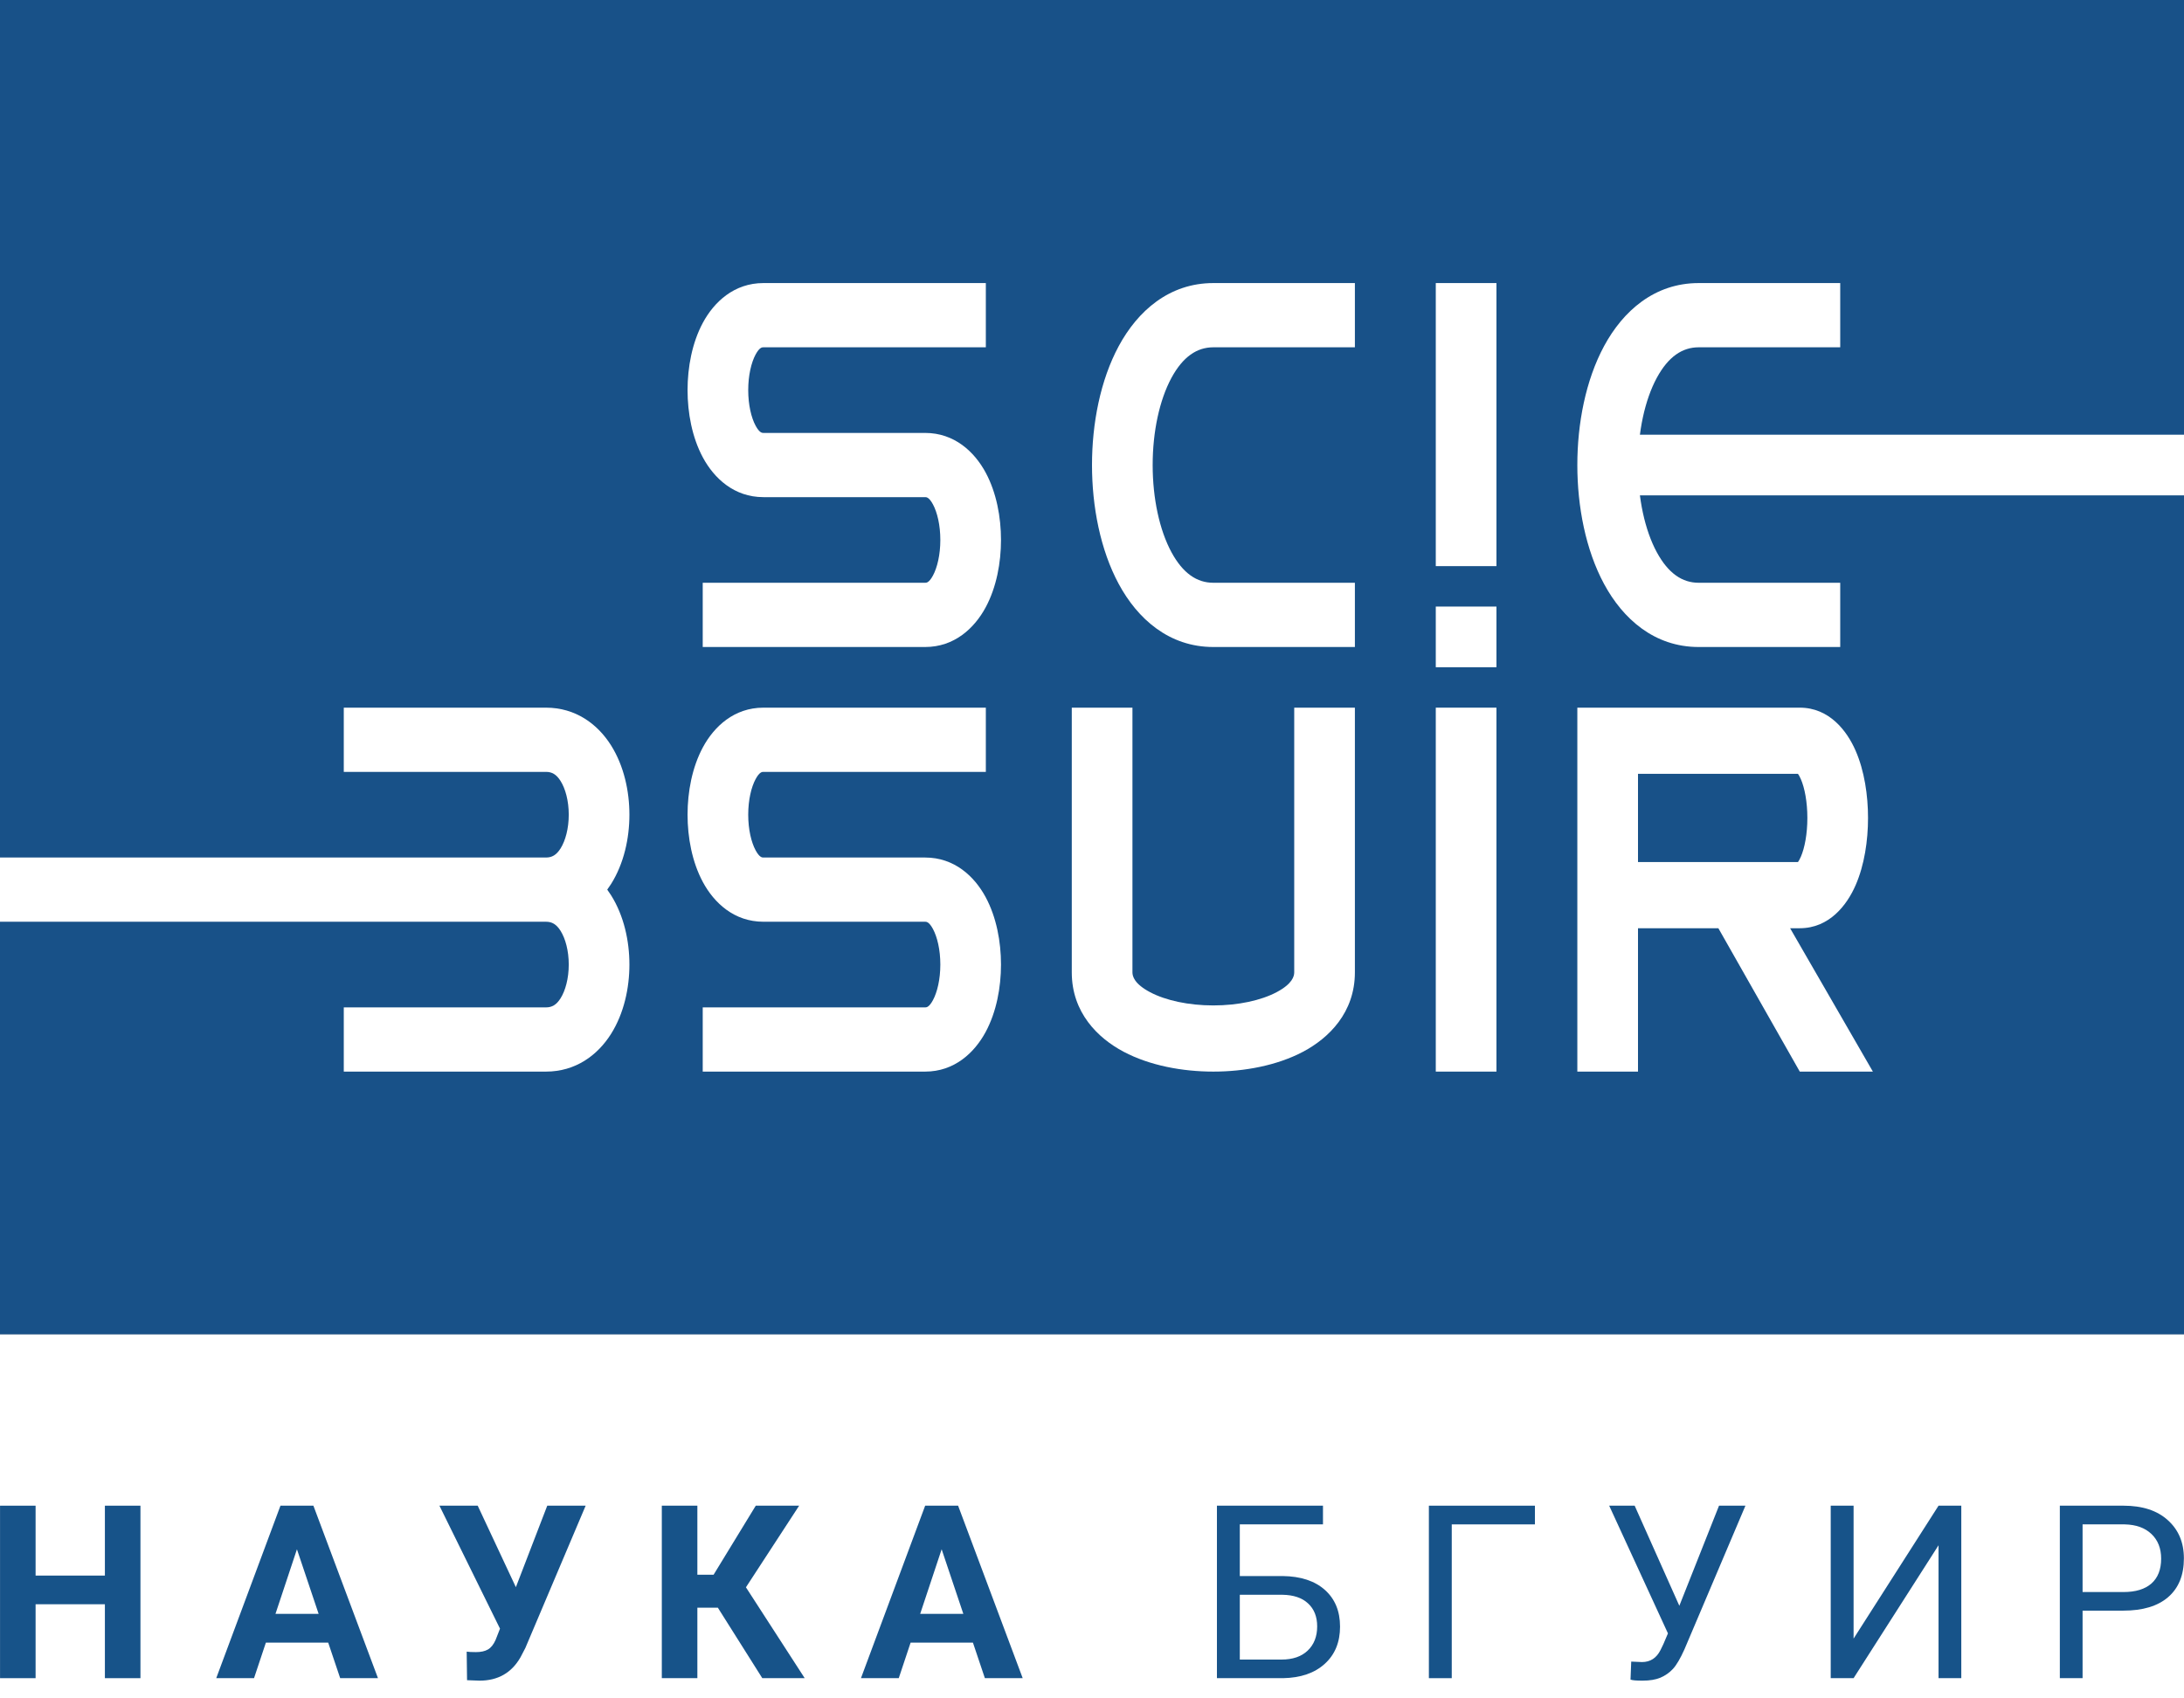 <svg width="108" height="84" viewBox="0 0 108 84" fill="none" xmlns="http://www.w3.org/2000/svg">
<rect x="0" y="0" width="108" height="84" fill="#808080" stroke="none"/>
<path d="M0 0H108V66H0V0Z" fill="#185188"/>
<path d="M0 66H108V84H0V66Z" fill="white"/>
<path d="M6.945 83H5.187V79.344H1.76V83H0.002V74.469H1.76V77.926H5.187V74.469H6.945V83Z" fill="#175389"/>
<path d="M16.23 81.242H13.148L12.562 83H10.693L13.869 74.469H15.498L18.691 83H16.822L16.23 81.242ZM13.623 79.818H15.756L14.684 76.625L13.623 79.818Z" fill="#175389"/>
<path d="M25.51 78.5L27.062 74.469H28.961L25.979 81.506L25.738 81.969C25.297 82.738 24.621 83.123 23.711 83.123L23.096 83.1L23.078 81.688C23.172 81.703 23.324 81.711 23.535 81.711C23.781 81.711 23.979 81.668 24.127 81.582C24.279 81.496 24.406 81.338 24.508 81.107L24.725 80.551L21.73 74.469H23.623L25.51 78.5Z" fill="#175389"/>
<path d="M35.498 79.514H34.485V83H32.727V74.469H34.485V77.885H35.287L37.373 74.469H39.518L36.887 78.506L39.793 83H37.696L35.498 79.514Z" fill="#175389"/>
<path d="M48.112 81.242H45.03L44.444 83H42.575L45.75 74.469H47.379L50.573 83H48.703L48.112 81.242ZM45.504 79.818H47.637L46.565 76.625L45.504 79.818Z" fill="#175389"/>
<path d="M65.422 75.394H61.309V77.949H63.43C64.321 77.961 65.016 78.189 65.516 78.635C66.016 79.08 66.266 79.686 66.266 80.451C66.266 81.221 66.014 81.834 65.51 82.291C65.006 82.748 64.319 82.984 63.448 83H60.178V74.469H65.422V75.394ZM61.309 78.875V82.08H63.366C63.924 82.08 64.358 81.932 64.667 81.635C64.979 81.338 65.135 80.939 65.135 80.439C65.135 79.959 64.985 79.58 64.684 79.303C64.387 79.025 63.964 78.883 63.413 78.875H61.309Z" fill="#175389"/>
<path d="M75.903 75.394H71.79V83H70.659V74.469H75.903V75.394Z" fill="#175389"/>
<path d="M83.044 79.42L85.007 74.469H86.313L83.296 81.576C83.093 82.029 82.903 82.352 82.727 82.543C82.552 82.731 82.345 82.875 82.106 82.977C81.872 83.074 81.577 83.123 81.222 83.123C80.913 83.123 80.716 83.106 80.63 83.07L80.665 82.18L81.198 82.203C81.608 82.203 81.913 82.006 82.112 81.611L82.259 81.307L82.481 80.785L79.575 74.469H80.835L83.044 79.42Z" fill="#175389"/>
<path d="M95.862 74.469H96.987V83H95.862V76.426L91.661 83H90.53V74.469H91.661V81.043L95.862 74.469Z" fill="#175389"/>
<path d="M102.985 79.66V83H101.86V74.469H105.007C105.941 74.469 106.671 74.707 107.198 75.184C107.73 75.66 107.995 76.291 107.995 77.076C107.995 77.904 107.735 78.543 107.216 78.992C106.7 79.438 105.96 79.66 104.995 79.66H102.985ZM102.985 78.74H105.007C105.609 78.74 106.069 78.6 106.39 78.318C106.71 78.033 106.87 77.623 106.87 77.088C106.87 76.58 106.71 76.174 106.39 75.869C106.069 75.564 105.63 75.406 105.071 75.394H102.985V78.74Z" fill="#175389"/>
<path fill-rule="evenodd" clip-rule="evenodd" d="M89 35H78V53H81V45.909H84.974L89 53H92.615L88.522 45.909H89C90.463 45.909 91.335 44.759 91.76 43.783C92.197 42.784 92.375 41.571 92.375 40.455C92.375 39.338 92.197 38.125 91.76 37.126C91.335 36.15 90.463 35 89 35ZM88.91 42.636H81V38.273H88.91C88.942 38.314 88.991 38.393 89.052 38.533C89.241 38.966 89.375 39.662 89.375 40.455C89.375 41.247 89.241 41.943 89.052 42.376C88.991 42.516 88.942 42.595 88.91 42.636ZM88.868 38.231C88.869 38.23 88.877 38.234 88.892 38.25C88.876 38.241 88.868 38.233 88.868 38.231ZM88.868 42.678C88.868 42.676 88.876 42.668 88.892 42.659C88.877 42.675 88.869 42.68 88.868 42.678Z" fill="white"/>
<path fill-rule="evenodd" clip-rule="evenodd" d="M53 48.091V35H56V48.091C56 48.284 56.09 48.659 56.873 49.073C57.642 49.48 58.776 49.727 60 49.727C61.224 49.727 62.358 49.48 63.127 49.073C63.91 48.659 64 48.284 64 48.091V35H67V48.091C67 50.08 65.715 51.341 64.436 52.018C63.142 52.702 61.526 53 60 53C58.474 53 56.858 52.702 55.564 52.018C54.285 51.341 53 50.08 53 48.091Z" fill="white"/>
<path fill-rule="evenodd" clip-rule="evenodd" d="M79.323 17.116C80.252 15.394 81.806 14 84 14H91V17.177H84C83.194 17.177 82.498 17.636 81.927 18.692C81.34 19.78 81 21.342 81 23C81 24.658 81.34 26.22 81.927 27.308C82.498 28.364 83.194 28.823 84 28.823H91V32H84C81.806 32 80.252 30.606 79.323 28.884C78.41 27.192 78 25.048 78 23C78 20.952 78.41 18.808 79.323 17.116Z" fill="white"/>
<path fill-rule="evenodd" clip-rule="evenodd" d="M55.323 17.116C56.252 15.394 57.806 14 60 14H67V17.177H60C59.194 17.177 58.498 17.636 57.927 18.692C57.34 19.78 57 21.342 57 23C57 24.658 57.34 26.22 57.927 27.308C58.498 28.364 59.194 28.823 60 28.823H67V32H60C57.806 32 56.252 30.606 55.323 28.884C54.41 27.192 54 25.048 54 23C54 20.952 54.41 18.808 55.323 17.116Z" fill="white"/>
<path fill-rule="evenodd" clip-rule="evenodd" d="M80 21.5H108V24.5H80V21.5Z" fill="white"/>
<path fill-rule="evenodd" clip-rule="evenodd" d="M27 38.176H17V35H27C28.457 35 29.549 35.804 30.217 36.865C30.855 37.879 31.125 39.132 31.125 40.294C31.125 41.456 30.855 42.709 30.217 43.723C30.157 43.817 30.094 43.91 30.028 44C30.094 44.09 30.157 44.183 30.217 44.277C30.855 45.291 31.125 46.544 31.125 47.706C31.125 48.868 30.855 50.121 30.217 51.135C29.549 52.196 28.457 53 27 53H17V49.824H27C27.293 49.824 27.514 49.702 27.721 49.373C27.957 48.997 28.125 48.397 28.125 47.706C28.125 47.015 27.957 46.415 27.721 46.039C27.514 45.71 27.293 45.588 27 45.588H0V42.412L27 42.412C27.293 42.412 27.514 42.29 27.721 41.961C27.957 41.585 28.125 40.985 28.125 40.294C28.125 39.603 27.957 39.003 27.721 38.627C27.514 38.298 27.293 38.176 27 38.176Z" fill="white"/>
<path fill-rule="evenodd" clip-rule="evenodd" d="M71 28V14H74V28H71Z" fill="white"/>
<path fill-rule="evenodd" clip-rule="evenodd" d="M71 53V35H74V53H71Z" fill="white"/>
<path fill-rule="evenodd" clip-rule="evenodd" d="M34.76 15.958C35.315 14.93 36.306 14 37.75 14H48.75V17.177L37.748 17.177C37.691 17.176 37.558 17.176 37.365 17.534C37.153 17.927 37 18.563 37 19.294C37 20.026 37.153 20.661 37.365 21.054C37.558 21.412 37.691 21.412 37.748 21.412L45.75 21.412C47.194 21.412 48.185 22.342 48.74 23.37C49.278 24.367 49.5 25.584 49.5 26.706C49.5 27.827 49.278 29.045 48.74 30.042C48.185 31.07 47.194 32 45.75 32H34.75V28.823H45.752C45.809 28.824 45.942 28.824 46.135 28.466C46.347 28.073 46.5 27.437 46.5 26.706C46.5 25.974 46.347 25.339 46.135 24.946C45.942 24.588 45.809 24.588 45.752 24.588H37.75C36.306 24.588 35.315 23.658 34.76 22.63C34.222 21.633 34 20.416 34 19.294C34 18.173 34.222 16.955 34.76 15.958Z" fill="white"/>
<path fill-rule="evenodd" clip-rule="evenodd" d="M34.76 36.958C35.315 35.93 36.306 35 37.75 35H48.75V38.176L37.748 38.176C37.691 38.176 37.558 38.176 37.365 38.534C37.153 38.927 37 39.563 37 40.294C37 41.026 37.153 41.661 37.365 42.054C37.558 42.412 37.691 42.412 37.748 42.412L45.75 42.412C47.194 42.412 48.185 43.342 48.74 44.37C49.278 45.367 49.5 46.584 49.5 47.706C49.5 48.827 49.278 50.045 48.74 51.042C48.185 52.07 47.194 53 45.75 53H34.75V49.824H45.752C45.809 49.824 45.942 49.824 46.135 49.466C46.347 49.073 46.5 48.437 46.5 47.706C46.5 46.974 46.347 46.339 46.135 45.946C45.942 45.588 45.809 45.588 45.752 45.588H37.75C36.306 45.588 35.315 44.658 34.76 43.63C34.222 42.633 34 41.416 34 40.294C34 39.173 34.222 37.955 34.76 36.958Z" fill="white"/>
<path fill-rule="evenodd" clip-rule="evenodd" d="M71 33V30H74V33H71Z" fill="white"/>
</svg>
